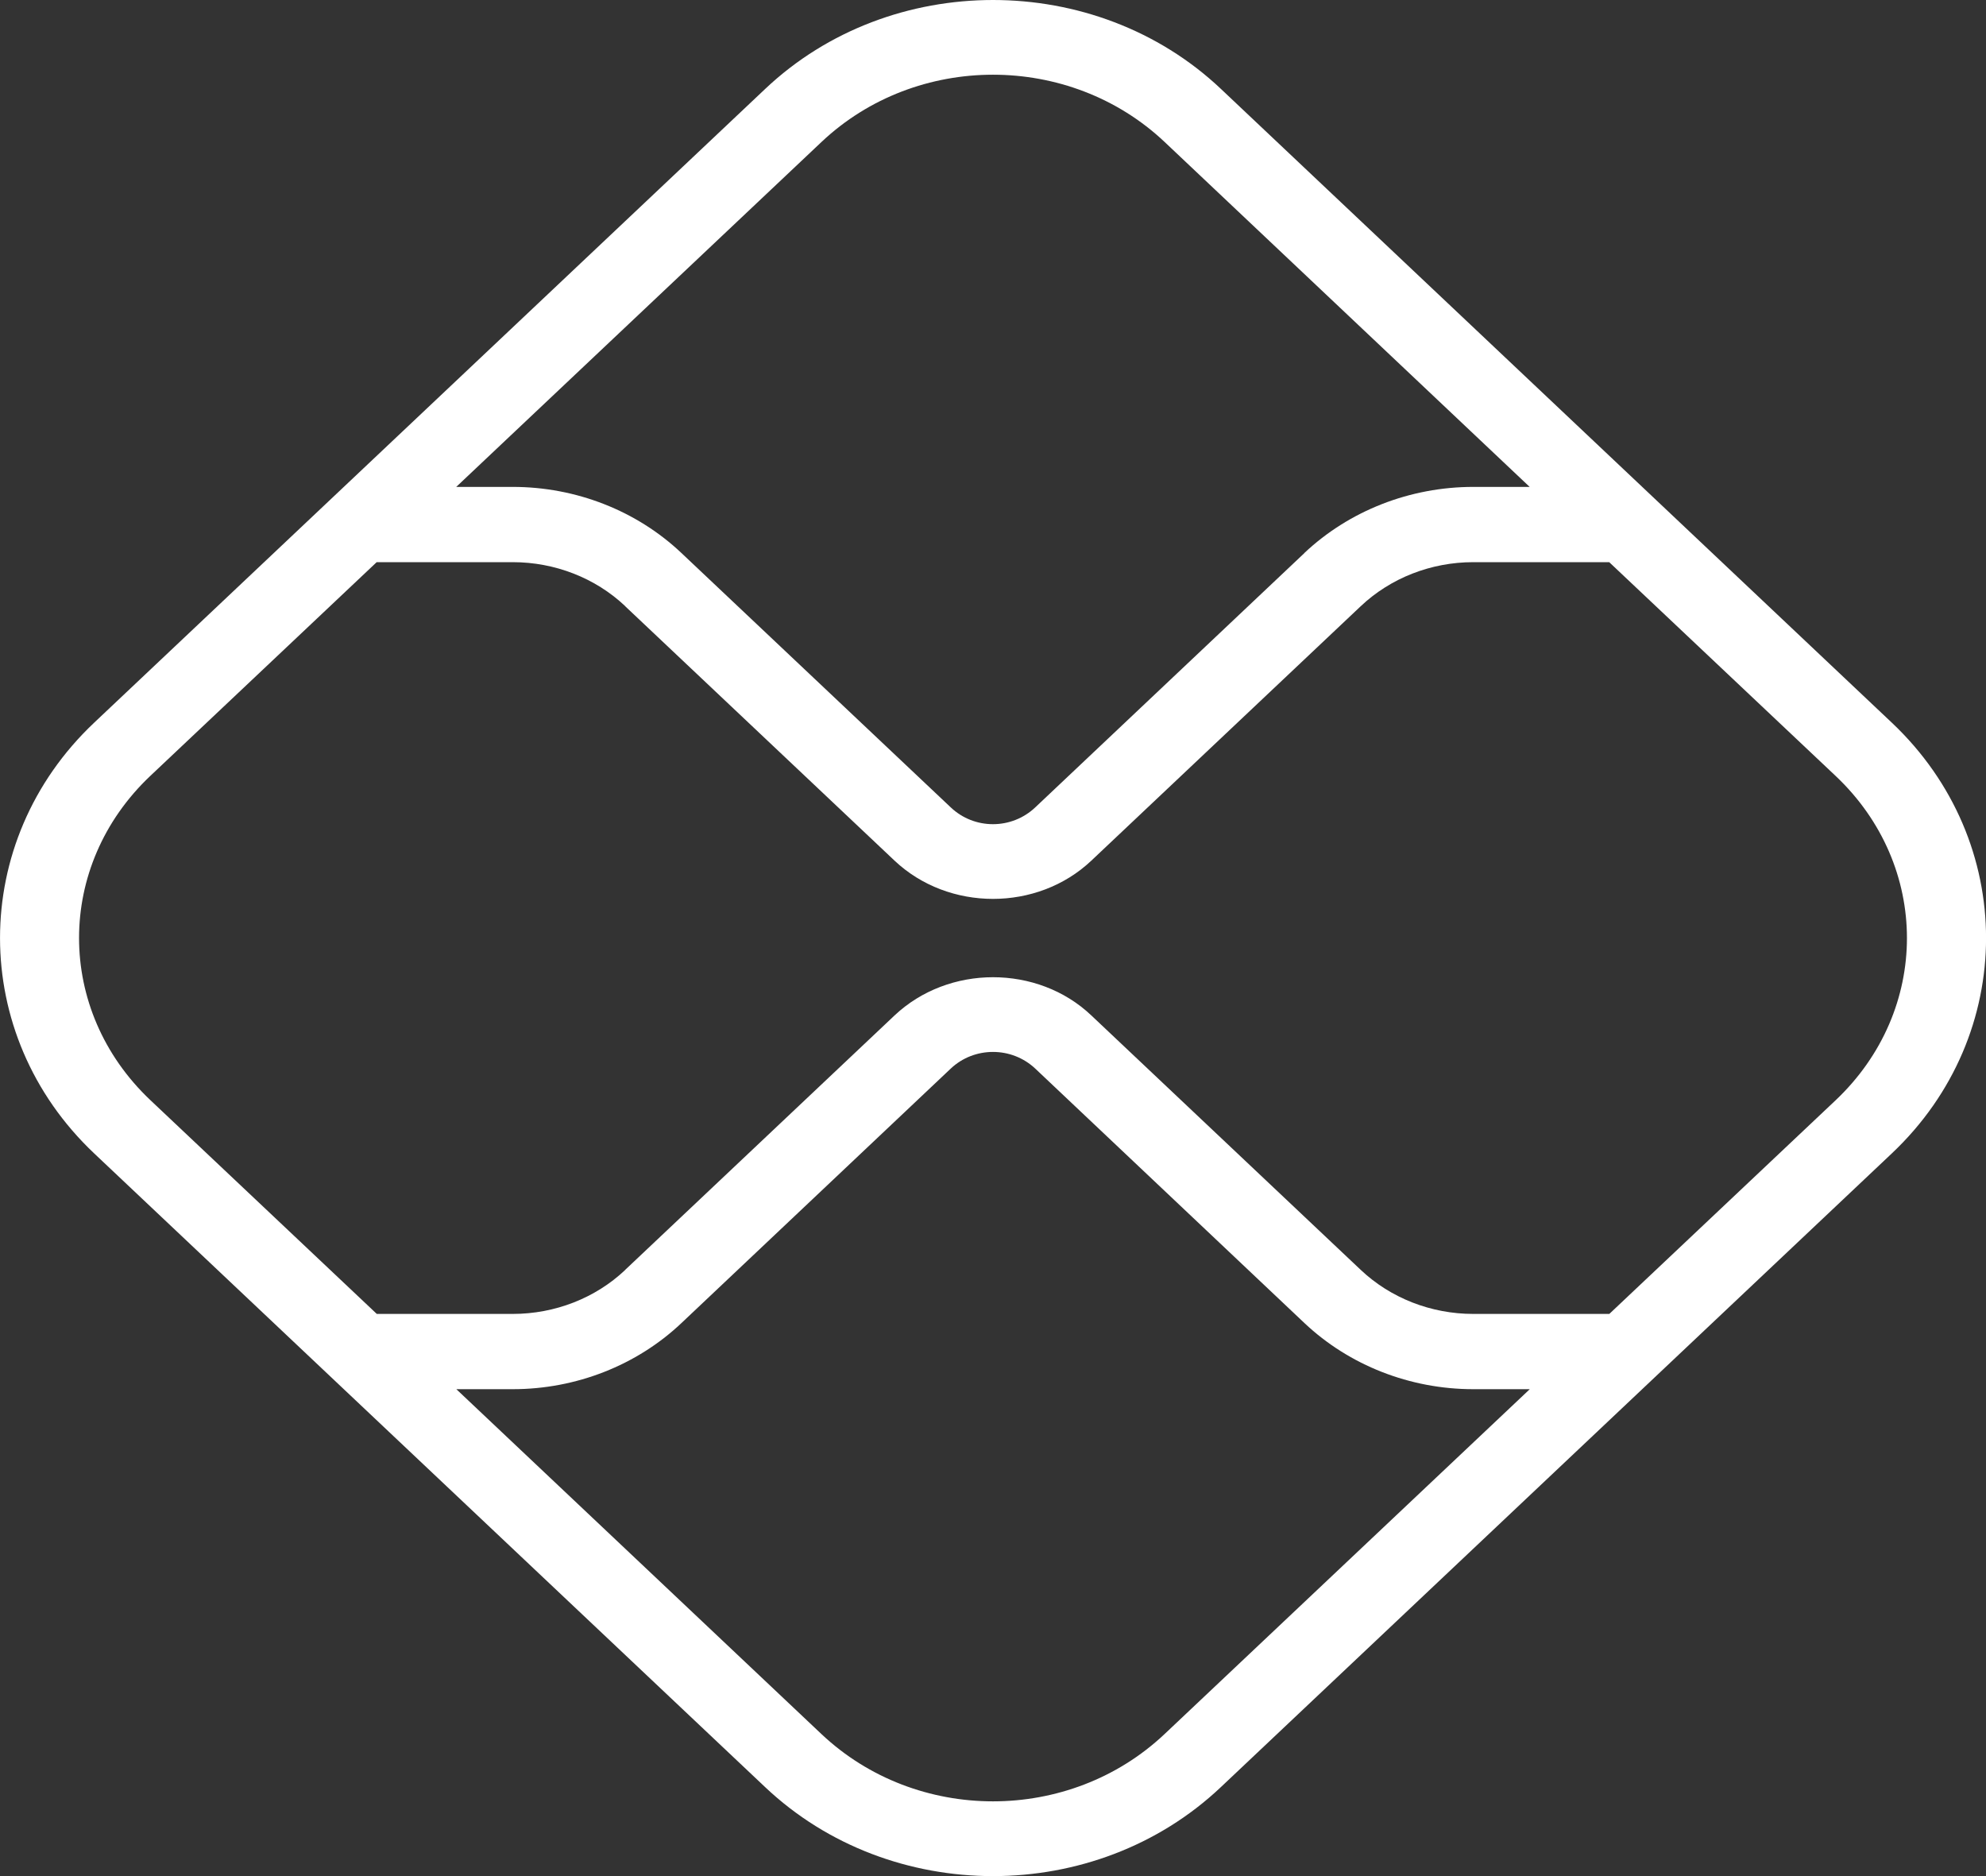 <svg width="18" height="17" viewBox="0 0 18 17" fill="none" xmlns="http://www.w3.org/2000/svg">
<rect x="0" y="0" width="18" height="17" fill="#333333" stroke="none"/>
<path d="M9 0C8.252 0 7.504 0.268 6.935 0.806L0.853 6.549C-0.284 7.623 -0.284 9.376 0.853 10.451L6.935 16.194C8.072 17.269 9.928 17.269 11.065 16.194L17.147 10.451C18.285 9.377 18.285 7.624 17.147 6.549L11.066 0.806C10.497 0.268 9.748 0 9 0ZM9 0.677C9.562 0.677 10.125 0.88 10.556 1.287L13.864 4.412H13.353C12.78 4.412 12.229 4.628 11.823 5.01V5.011L9.383 7.316C9.168 7.519 8.831 7.519 8.617 7.316L6.176 5.011C5.771 4.628 5.221 4.412 4.647 4.412H4.135L7.445 1.287C7.876 0.88 8.438 0.677 9 0.677ZM3.414 5.094H4.647C5.029 5.094 5.396 5.237 5.666 5.492V5.493L8.107 7.798C8.597 8.261 9.403 8.261 9.892 7.798L12.333 5.493C12.604 5.237 12.971 5.094 13.353 5.094H14.585L16.637 7.031C17.499 7.845 17.499 9.155 16.637 9.97L14.586 11.906H13.353C12.971 11.906 12.604 11.763 12.333 11.507L9.892 9.202C9.648 8.97 9.324 8.855 9 8.855C8.676 8.855 8.352 8.971 8.107 9.202L5.666 11.507V11.508C5.396 11.763 5.029 11.906 4.647 11.906H3.415L1.363 9.969C0.501 9.154 0.501 7.845 1.363 7.03L3.414 5.094ZM9 9.532C9.138 9.532 9.275 9.582 9.383 9.683L11.823 11.989V11.989C12.229 12.372 12.78 12.588 13.353 12.588H13.865L10.555 15.713C9.693 16.526 8.307 16.526 7.445 15.713L4.136 12.588H4.647C5.221 12.588 5.771 12.372 6.176 11.989L8.617 9.683C8.724 9.582 8.862 9.532 9 9.532Z" fill="white"/>
</svg>

